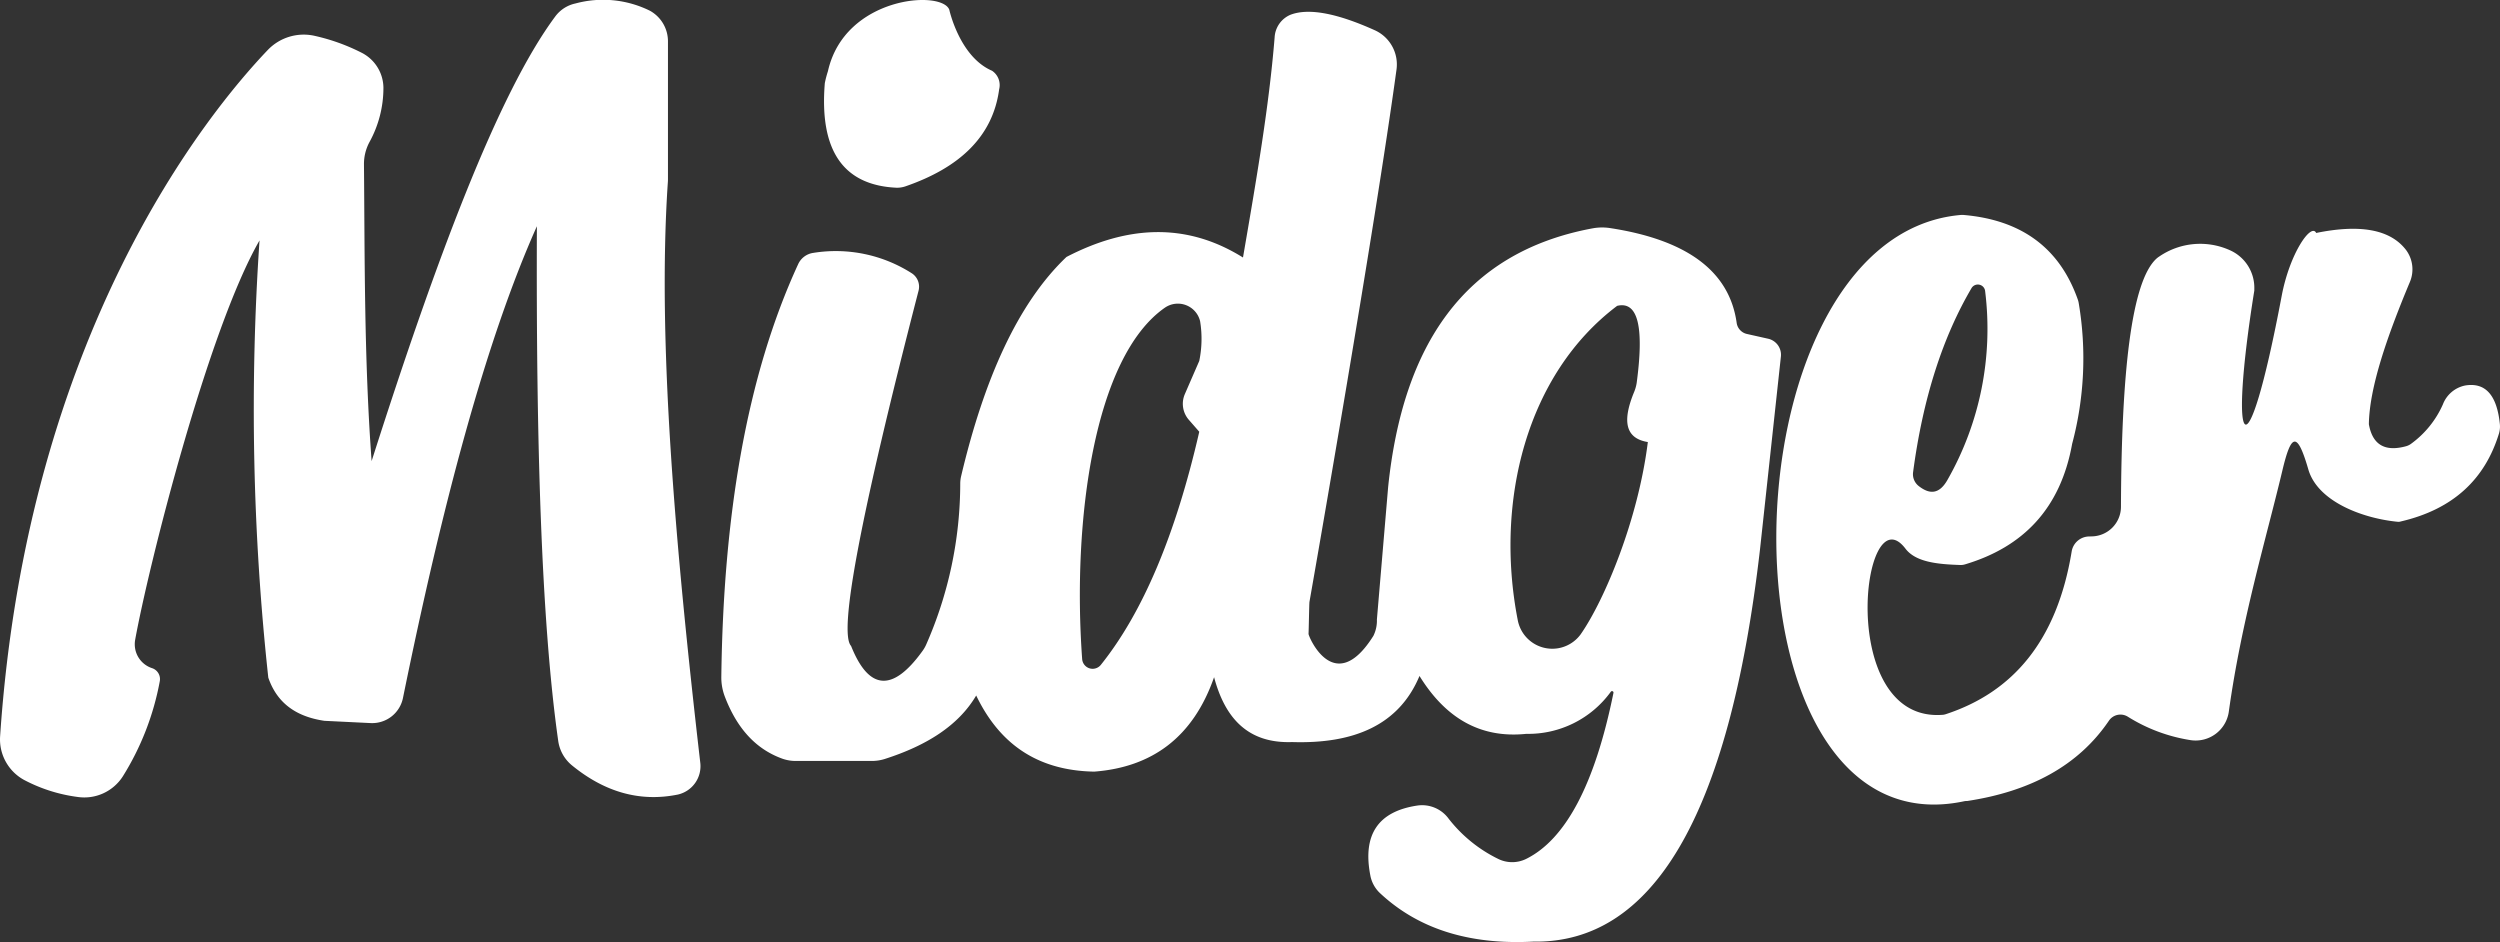 <svg id="Layer_1" data-name="Layer 1" xmlns="http://www.w3.org/2000/svg" viewBox="0 0 264.727 99.755"><rect x="0" y="0" width="264.727" height="99.755" fill="#333333" stroke="none"/><defs><style>.cls-1{fill:#fff;}</style></defs><title>Artboard 1</title><path class="cls-1" d="M187.231,35.868l-2.23-.5a1.406,1.406,0,0,1-1.1-1.15c-.75-5.48-5.24-8.82-13.43-10.07a5.56,5.56,0,0,0-1.82.03c-13.69,2.54-20.12,12.48-21.66,27.4l-1.19,14.02a3.619,3.619,0,0,1-.37,1.73c-4.14,6.6-6.89.04-6.87-.21.02-.16.07-3.24.1-3.39.57-3.24,6.9-39.38,9.22-56.39a3.975,3.975,0,0,0-2.29-4.13c-3.95-1.78-6.97-2.39-8.93-1.65a2.754,2.754,0,0,0-1.69,2.4c-.59,7.31-1.93,15.06-3.35,23.31-6.07-3.79-12.32-3.36-18.69-.06-5.14,4.89-8.72,12.91-11.16,23.23a3.546,3.546,0,0,0-.09.79,42.45,42.45,0,0,1-3.59,16.99,3.601,3.601,0,0,1-.39.69c-3.21,4.47-5.72,4.15-7.58-.51-1.32-1.39.88-13.39,7.15-37.63a1.693,1.693,0,0,0-.72-1.83,14.948,14.948,0,0,0-10.43-2.16,2.078,2.078,0,0,0-1.61,1.21c-5.49,11.92-7.92,26.76-8.13,43.7a5.654,5.654,0,0,0,.37,2.07c1.23,3.23,3.18,5.55,6.15,6.6a4.299,4.299,0,0,0,1.47.22h7.9a4.567,4.567,0,0,0,1.42-.21c4.37-1.4,7.78-3.5,9.68-6.72,2.36,4.91,6.25,7.95,12.5,8.06,6.1-.47,10.46-3.61,12.69-10,1.15,4.32,3.57,7.03,8.25,6.87,6.56.21,11.33-1.8,13.5-7,2.65,4.29,6.27,6.65,11.31,6.13a10.794,10.794,0,0,0,8.95-4.46.156.156,0,0,1,.28.12c-1.98,9.76-5.1,15.55-9.28,17.6a3.353,3.353,0,0,1-2.87.01,14.947,14.947,0,0,1-5.39-4.4,3.478,3.478,0,0,0-3.21-1.28c-4.19.62-5.82,3.1-5,7.38a3.432,3.432,0,0,0,1,1.87c3.92,3.68,9.23,5.53,16.27,5.16,12.47.2,20.7-12.92,24-41.56l2.21-20.4A1.741,1.741,0,0,0,187.231,35.868Zm-60.24,2.35-1.53,3.52a2.58,2.58,0,0,0,.42,2.71l1.11,1.27q-3.75,16.35-10.41,24.67a1.113,1.113,0,0,1-1.99-.6c-1.06-14.62,1.24-31.99,8.78-37.22a2.42,2.42,0,0,1,3.71,1.45A11.549,11.549,0,0,1,126.991,38.218Zm40.38,28.96a3.721,3.721,0,0,1-6.66-1.54c-2.45-12.6.97-26.05,10.53-33.25,2.27-.55,2.84,2.4,2.07,8.15a4.16,4.16,0,0,1-.28.99c-1.2,2.92-1.03,4.88,1.46,5.28C173.471,55.028,169.911,63.538,167.371,67.178Z"></path><path class="cls-1" d="M74.151,80.748a3.08,3.08,0,0,1-2.38,3.39c-4.05.82-7.77-.29-11.19-3.08a4.072,4.072,0,0,1-1.47-2.6c-1.8-12.67-2.35-31.86-2.26-54.5-5.42,12.14-10.03,29.56-14.18,49.95a3.324,3.324,0,0,1-3.41,2.66l-4.91-.24c-2.84-.42-4.97-1.75-5.94-4.57a263.517,263.517,0,0,1-.93-46.3c-5.49,9.55-11.77,34.55-13.17,42.3a2.596,2.596,0,0,0-.04.48,2.657,2.657,0,0,0,1.82,2.51,1.218,1.218,0,0,1,.83,1.38,28.859,28.859,0,0,1-3.92,10.09,4.846,4.846,0,0,1-4.8,2.17,16.737,16.737,0,0,1-5.65-1.8,4.89,4.89,0,0,1-2.54-4.61c2.87-42.69,22.02-66.06,28.33-72.67a5.267,5.267,0,0,1,4.99-1.51,21.062,21.062,0,0,1,4.95,1.78,4.203,4.203,0,0,1,2.32,3.68,11.887,11.887,0,0,1-1.49,5.81,4.909,4.909,0,0,0-.57,2.37c.09,9.85.01,20.52.81,31.39,6.79-21.27,13.38-38.92,19.45-47.09a3.587,3.587,0,0,1,2.13-1.37,11.194,11.194,0,0,1,7.89.77,3.698,3.698,0,0,1,1.91,3.29v14.57c0,.14-.01.27-.02.41C69.601,36.058,71.501,57.778,74.151,80.748Z"></path><path class="cls-1" d="M264.711,44.888c-.31-3.01-1.5-4.42-3.66-4.07a3.206,3.206,0,0,0-2.37,2,10.298,10.298,0,0,1-3.35,4.16,1.612,1.612,0,0,1-.54.27c-2.21.61-3.56-.11-3.95-2.33.06-3.89,1.91-9.24,4.34-15.05a3.442,3.442,0,0,0-.39-3.38c-1.7-2.24-4.96-2.75-9.53-1.82-.52-1.1-2.79,2.12-3.65,6.66-3.74,19.8-5.66,16.65-2.9-.56v-.15a4.347,4.347,0,0,0-2.58-4.12,7.66,7.66,0,0,0-7.48.66,2.347,2.347,0,0,0-.27.2c-2.72,2.41-3.74,12.28-3.79,26.33a3.143,3.143,0,0,1-3.06,3.11l-.32.01a1.894,1.894,0,0,0-1.84,1.59c-1.56,9.5-6.26,14.9-13.31,17.22a1.457,1.457,0,0,1-.3.07c-11.36.95-8.62-23.67-3.99-17.59,1.09,1.43,3.39,1.65,5.8,1.73a1.554,1.554,0,0,0,.52-.07c6.11-1.83,10.09-5.87,11.33-12.76a35.126,35.126,0,0,0,.69-14.94,2.842,2.842,0,0,0-.07-.28c-1.94-5.57-6.05-8.51-12.17-9.02a2.881,2.881,0,0,0-.41.02c-25.56,2.5-26.27,67.8.56,62.06a1.463,1.463,0,0,1,.29-.02c6.68-1.01,11.78-3.74,15.01-8.51a1.475,1.475,0,0,1,1.99-.42,17.574,17.574,0,0,0,6.68,2.49,3.547,3.547,0,0,0,4.02-3.02c1.34-9.67,3.95-18.3,5.67-25.53.93-3.91,1.56-4.22,2.75-.12.99,3.41,5.77,5.2,9.52,5.55a.842.842,0,0,0,.27-.04c5.59-1.3,8.92-4.51,10.39-9.29A2.602,2.602,0,0,0,264.711,44.888Zm-62.13,5.1c1.05-7.9,3.16-14.32,6.18-19.47a.778.778,0,0,1,1.45.34,32.307,32.307,0,0,1-4.01,19.99c-.89,1.55-1.93,1.49-3.05.6A1.588,1.588,0,0,1,202.581,49.988Z"></path><path class="cls-1" d="M87.341,8.798a11.124,11.124,0,0,1,.33-1.26c1.77-7.91,12.04-8.64,12.85-6.51,0,0,1.08,4.98,4.52,6.46a1.825,1.825,0,0,1,.76,1.97c-.67,5.02-4.22,8.31-9.94,10.28a2.693,2.693,0,0,1-.93.14C89.301,19.618,86.751,15.948,87.341,8.798Z"></path></svg>